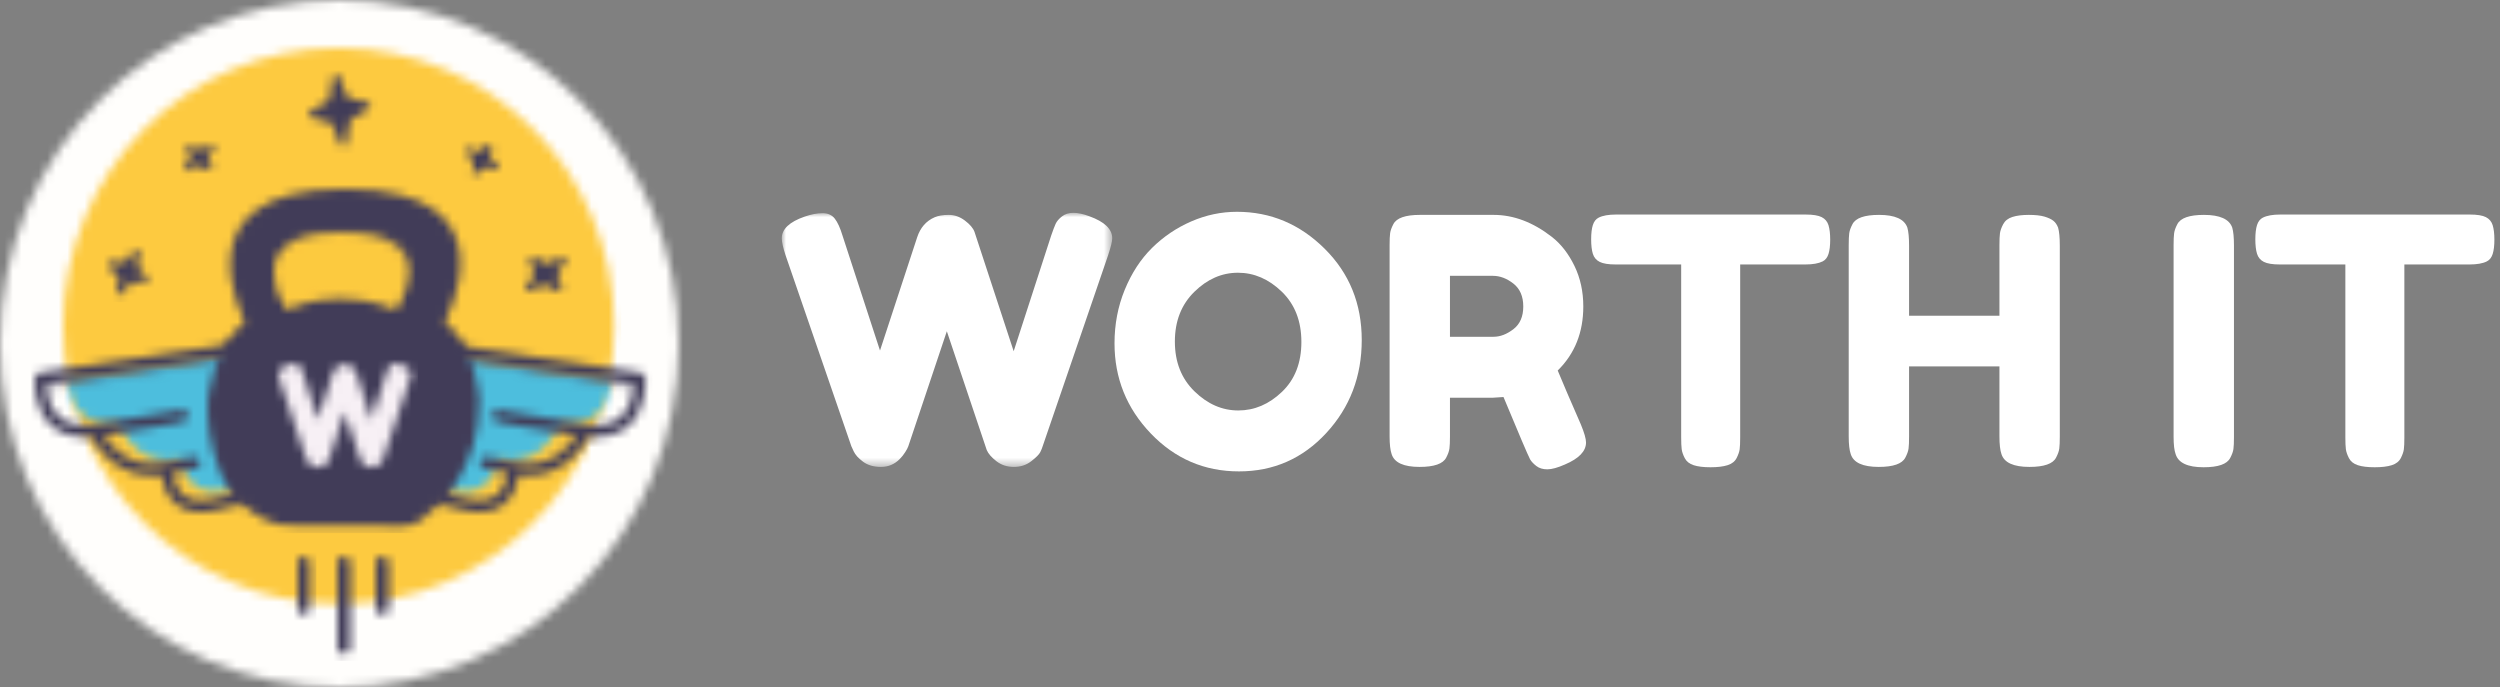 <?xml version="1.0" encoding="UTF-8"?>
<svg width="291px" height="80px" viewBox="0 0 291 80" version="1.1" xmlns="http://www.w3.org/2000/svg" xmlns:xlink="http://www.w3.org/1999/xlink">
    <rect x="0" y="0" width="291" height="80" fill="#808080" stroke="none"/>
    <title>worth-it-logo-web</title>
    <defs>
        <path d="M0,40 C0,62.092 17.685,80 39.5,80 L39.5,80 C61.315,80 79,62.092 79,40 L79,40 C79,17.909 61.315,0 39.5,0 L39.5,0 C17.685,0 0,17.909 0,40 L0,40 Z" id="path-1"></path>
        <path d="M0,32.349 C0,50.215 14.357,64.698 32.069,64.698 L32.069,64.698 C49.78,64.698 64.137,50.215 64.137,32.349 L64.137,32.349 C64.137,14.483 49.78,0 32.069,0 L32.069,0 C14.357,0 0,14.483 0,32.349 L0,32.349 Z" id="path-3"></path>
        <path d="M2.819,0.332 L2.41,2.867 C2.392,2.985 2.322,3.089 2.223,3.149 L2.223,3.149 L0.193,4.355 C-0.1,4.529 -0.048,4.99 0.273,5.072 L0.273,5.072 L2.499,5.631 C2.608,5.659 2.698,5.738 2.743,5.847 L2.743,5.847 L3.691,8.162 C3.834,8.513 4.325,8.439 4.387,8.056 L4.387,8.056 L4.798,5.537 C4.817,5.418 4.887,5.314 4.986,5.256 L4.986,5.256 L7.027,4.047 C7.321,3.873 7.27,3.411 6.948,3.33 L6.948,3.33 L4.708,2.772 C4.599,2.744 4.509,2.664 4.465,2.554 L4.465,2.554 L3.516,0.227 C3.452,0.073 3.322,0 3.19,0 L3.19,0 C3.023,0 2.854,0.118 2.819,0.332 L2.819,0.332 Z" id="path-5"></path>
        <path d="M3.123,0.124 L2.11,1.38 C2.046,1.458 1.951,1.503 1.852,1.502 L1.852,1.502 L0.334,1.475 C0.044,1.47 -0.112,1.833 0.094,2.036 L0.094,2.036 L1.166,3.103 C1.236,3.173 1.269,3.272 1.256,3.372 L1.256,3.372 L1.047,4.966 C1.006,5.287 1.395,5.453 1.602,5.203 L1.602,5.203 L2.632,3.949 C2.695,3.872 2.789,3.827 2.886,3.828 L2.886,3.828 L4.393,3.848 C4.682,3.852 4.836,3.491 4.633,3.288 L4.633,3.288 L3.572,2.226 C3.504,2.158 3.471,2.06 3.483,1.961 L3.483,1.961 L3.679,0.355 C3.706,0.143 3.543,0 3.371,0 L3.371,0 C3.283,0 3.192,0.038 3.123,0.124 L3.123,0.124 Z" id="path-7"></path>
        <path d="M3.216,0.029 L2.036,0.593 C1.961,0.628 1.874,0.63 1.801,0.598 L1.801,0.598 L0.668,0.112 C0.451,0.019 0.213,0.224 0.3,0.428 L0.3,0.428 L0.751,1.504 C0.78,1.574 0.772,1.654 0.729,1.72 L0.729,1.72 L0.041,2.767 C-0.098,2.978 0.14,3.216 0.379,3.104 L0.379,3.104 L1.571,2.547 C1.645,2.513 1.731,2.51 1.803,2.541 L1.803,2.541 L2.93,3.02 C3.145,3.112 3.382,2.908 3.297,2.704 L3.297,2.704 L2.853,1.635 C2.825,1.566 2.832,1.488 2.874,1.423 L2.874,1.423 L3.556,0.362 C3.669,0.189 3.527,0 3.342,0 L3.342,0 C3.301,0 3.258,0.009 3.216,0.029 L3.216,0.029 Z" id="path-9"></path>
        <path d="M2.758,0.053 L1.796,0.792 C1.734,0.84 1.651,0.856 1.572,0.835 L1.572,0.835 L0.32,0.511 C0.067,0.446 -0.106,0.737 0.074,0.925 L0.074,0.925 L0.971,1.862 C1.026,1.92 1.053,1.998 1.042,2.074 L1.042,2.074 L0.872,3.261 C0.841,3.488 1.113,3.646 1.296,3.506 L1.296,3.506 L2.252,2.777 C2.314,2.729 2.395,2.713 2.473,2.732 L2.473,2.732 L3.737,3.048 C3.989,3.111 4.159,2.819 3.978,2.634 L3.978,2.634 L3.078,1.709 C3.021,1.65 2.995,1.571 3.005,1.493 L3.005,1.493 L3.181,0.299 C3.206,0.131 3.063,0 2.913,0 L2.913,0 C2.859,0 2.805,0.016 2.758,0.053 L2.758,0.053 Z" id="path-11"></path>
        <path d="M4.271,0.035 L2.723,0.739 C2.626,0.784 2.513,0.784 2.419,0.739 L2.419,0.739 L0.974,0.055 C0.699,-0.077 0.382,0.186 0.486,0.462 L0.486,0.462 L1.026,1.902 C1.061,1.996 1.048,2.101 0.989,2.187 L0.989,2.187 L0.058,3.551 C-0.129,3.826 0.169,4.148 0.482,4.009 L0.482,4.009 L2.045,3.313 C2.142,3.27 2.252,3.27 2.345,3.313 L2.345,3.313 L3.783,3.988 C4.058,4.117 4.371,3.854 4.27,3.581 L4.27,3.581 L3.739,2.15 C3.704,2.058 3.718,1.954 3.775,1.869 L3.775,1.869 L4.699,0.488 C4.853,0.259 4.671,0 4.426,0 L4.426,0 C4.377,0 4.324,0.011 4.271,0.035 L4.271,0.035 Z" id="path-13"></path>
        <path d="M0,2.885 C12.024,7.039 6.399,15.322 6.399,15.322 L6.399,15.322 C7.08,15.455 5.344,15.378 9.591,16.318 L9.591,16.318 C14.513,17.411 14.777,12.803 14.777,12.803 L14.777,12.803 C20.1,13.905 22.075,8.675 22.075,8.675 L22.075,8.675 C28.31,9.101 28.042,3.472 28.042,3.472 L28.042,3.472 L5.129,0.016 C5.129,0.016 5.01,0 4.803,0 L4.803,0 C3.96,0 1.662,0.26 0,2.885 L0,2.885 Z" id="path-15"></path>
        <path d="M0.006,0.429 C0.001,0.453 0,0.478 0,0.501 L0,0.501 C-0,0.746 0.185,0.96 0.443,0.997 L0.443,0.997 L20.734,4.447 C20.988,4.447 21.21,3.666 21.247,3.417 L21.247,3.417 C21.251,3.393 21.253,3.368 21.253,3.344 L21.253,3.344 C21.253,3.099 21.067,2.885 20.809,2.849 L20.809,2.849 L0.593,0.005 C0.568,0.001 0.543,0 0.518,0 L0.518,0 C0.265,0 0.043,0.18 0.006,0.429 L0.006,0.429 Z" id="path-17"></path>
        <path d="M0.105,3.589 C-0.005,3.768 -0.03,3.987 0.038,4.186 L0.038,4.186 C0.106,4.385 0.26,4.54 0.455,4.61 L0.455,4.61 C4.718,6.116 7.327,8.243 8.208,10.934 L8.208,10.934 C9.328,14.352 7.231,17.608 7.2,17.654 L7.2,17.654 C7.074,17.845 7.049,18.089 7.136,18.303 L7.136,18.303 C7.193,18.444 7.293,18.56 7.419,18.635 L7.419,18.635 C7.73,19.017 8.678,19.281 11.147,19.841 L11.147,19.841 C11.73,19.974 12.279,20.04 12.791,20.04 L12.791,20.04 C13.907,20.04 14.852,19.726 15.613,19.104 L15.613,19.104 C16.81,18.124 17.217,16.628 17.355,15.712 L17.355,15.712 C22.185,16.329 24.748,12.58 25.497,11.25 L25.497,11.25 C27.486,11.426 29.072,10.958 30.217,9.854 L30.217,9.854 C32.283,7.864 32.074,4.567 32.063,4.428 L32.063,4.428 C32.041,4.106 31.801,3.843 31.488,3.796 L31.488,3.796 L6.443,0.024 C6.412,0.021 6.247,0 5.982,0 L5.982,0 C4.891,0 2.112,0.345 0.105,3.589 L0.105,3.589 Z M11.44,18.495 C9.799,18.124 9.038,17.907 8.685,17.788 L8.685,17.788 C9.335,16.542 10.513,13.642 9.493,10.511 L9.493,10.511 C8.539,7.578 5.932,5.263 1.738,3.62 L1.738,3.62 C3.703,1.111 6.157,1.378 6.256,1.39 L6.256,1.39 L30.716,5.074 C30.679,5.964 30.451,7.737 29.285,8.856 L29.285,8.856 C28.362,9.741 26.992,10.069 25.214,9.831 L25.214,9.831 L14.994,8.127 C14.631,8.067 14.291,8.311 14.222,8.677 L14.222,8.677 C14.153,9.043 14.381,9.399 14.737,9.481 L14.737,9.481 C14.77,9.488 17.958,10.212 24.039,11.061 L24.039,11.061 C23.14,12.469 20.886,15.077 16.892,14.236 L16.892,14.236 C16.889,14.236 16.886,14.235 16.882,14.234 L16.882,14.234 L13.624,13.573 C13.258,13.497 12.903,13.74 12.83,14.114 L12.83,14.114 C12.821,14.16 12.817,14.205 12.817,14.25 L12.817,14.25 C12.817,14.572 13.04,14.86 13.361,14.925 L13.361,14.925 L16.024,15.466 C15.923,16.155 15.627,17.325 14.769,18.028 L14.769,18.028 C14.254,18.449 13.59,18.66 12.783,18.66 L12.783,18.66 C12.371,18.66 11.924,18.605 11.44,18.495 L11.44,18.495 Z" id="path-19"></path>
        <path d="M22.914,0.016 L0.002,3.472 C0.002,3.472 -0.267,9.101 5.968,8.675 L5.968,8.675 C5.968,8.675 7.943,13.905 13.266,12.803 L13.266,12.803 C13.266,12.803 13.53,17.411 18.453,16.318 L18.453,16.318 C22.699,15.378 20.964,15.455 21.644,15.322 L21.644,15.322 C21.644,15.322 16.019,7.039 28.044,2.885 L28.044,2.885 C26.381,0.26 24.083,0 23.24,0 L23.24,0 C23.033,0 22.914,0.016 22.914,0.016 L22.914,0.016 Z" id="path-21"></path>
        <path d="M20.694,0.005 L0.445,2.849 C0.186,2.885 0,3.099 0,3.344 L0,3.344 C0,3.368 0.001,3.393 0.006,3.417 L0.006,3.417 C0.043,3.666 0.265,4.447 0.52,4.447 L0.52,4.447 L20.843,0.997 C21.102,0.96 21.288,0.746 21.288,0.501 L21.288,0.501 C21.288,0.478 21.286,0.453 21.282,0.429 L21.282,0.429 C21.244,0.18 21.022,0 20.769,0 L20.769,0 C20.744,0 20.719,0.001 20.694,0.005 L20.694,0.005 Z" id="path-23"></path>
        <path d="M25.649,0.025 L0.586,3.795 C0.273,3.842 0.034,4.105 0.01,4.427 L0.01,4.427 C0.001,4.566 -0.21,7.863 1.859,9.853 L1.859,9.853 C3.006,10.957 4.594,11.426 6.585,11.249 L6.585,11.249 C7.334,12.58 9.9,16.331 14.735,15.712 L14.735,15.712 C14.874,16.628 15.281,18.124 16.48,19.104 L16.48,19.104 C17.241,19.726 18.187,20.039 19.304,20.039 L19.304,20.039 C19.817,20.039 20.366,19.973 20.95,19.841 L20.95,19.841 C23.422,19.281 24.371,19.016 24.683,18.634 L24.683,18.634 C24.808,18.559 24.908,18.444 24.965,18.303 L24.965,18.303 C25.052,18.09 25.027,17.845 24.901,17.653 L24.901,17.653 C24.88,17.621 22.768,14.359 23.892,10.933 L23.892,10.933 C24.774,8.242 27.386,6.115 31.654,4.608 L31.654,4.608 C31.85,4.54 32.003,4.383 32.072,4.184 L32.072,4.184 C32.14,3.986 32.115,3.767 32.005,3.588 L32.005,3.588 C29.997,0.348 27.22,0 26.12,0 L26.12,0 C25.851,0 25.682,0.021 25.649,0.025 L25.649,0.025 Z M2.792,8.854 C1.624,7.736 1.396,5.962 1.36,5.073 L1.36,5.073 L25.833,1.391 C25.946,1.377 28.403,1.11 30.369,3.618 L30.369,3.618 C26.171,5.261 23.561,7.577 22.606,10.51 L22.606,10.51 C21.585,13.642 22.764,16.541 23.415,17.788 L23.415,17.788 C23.061,17.907 22.299,18.123 20.657,18.495 L20.657,18.495 C19.226,18.818 18.107,18.663 17.331,18.032 L17.331,18.032 C16.461,17.325 16.167,16.155 16.067,15.466 L16.067,15.466 L18.734,14.924 C19.056,14.859 19.278,14.571 19.278,14.249 L19.278,14.249 C19.278,14.204 19.274,14.159 19.265,14.113 L19.265,14.113 C19.192,13.74 18.839,13.496 18.47,13.572 L18.47,13.572 L15.209,14.234 C15.207,14.234 15.205,14.235 15.203,14.235 L15.203,14.235 C11.201,15.08 8.945,12.469 8.044,11.06 L8.044,11.06 C14.132,10.211 17.323,9.488 17.356,9.48 L17.356,9.48 C17.713,9.398 17.942,9.042 17.872,8.676 L17.872,8.676 C17.802,8.31 17.461,8.066 17.1,8.126 L17.1,8.126 L6.868,9.83 C6.493,9.88 6.136,9.905 5.797,9.905 L5.797,9.905 C4.529,9.905 3.521,9.554 2.792,8.854 L2.792,8.854 Z" id="path-25"></path>
        <path d="M4.343,15.457 C0.467,18.549 0.015,24.731 0.015,24.731 L0.015,24.731 C0.015,24.731 -0.705,36.14 7.802,38.924 L7.802,38.924 C8.212,39.059 8.631,39.159 9.063,39.162 L9.063,39.162 L22.721,39.248 C23.51,39.253 24.275,38.997 24.903,38.523 L24.903,38.523 C27.055,36.898 31.663,32.509 31.639,24.731 L31.639,24.731 C31.639,24.731 31.477,18.549 27.601,15.457 L27.601,15.457 C27.601,15.457 36.258,0 15.973,0 L15.973,0 C-3.958,0 4.343,15.457 4.343,15.457 L4.343,15.457 Z" id="path-27"></path>
        <path d="M1.417,8.927 C1.417,8.927 4.054,7.606 7.637,7.606 L7.637,7.606 C11.245,7.606 14.157,8.927 14.157,8.927 L14.157,8.927 C14.157,8.927 20.128,0 7.787,0 L7.787,0 C-4.48,0 1.417,8.927 1.417,8.927 L1.417,8.927 Z" id="path-29"></path>
        <path d="M1.288,8.929 C1.288,8.929 4.045,7.533 7.67,7.533 L7.67,7.533 C11.319,7.533 14.352,8.929 14.352,8.929 L14.352,8.929 C14.352,8.929 20.519,0 8.036,0 L8.036,0 C-4.372,0 1.288,8.929 1.288,8.929 L1.288,8.929 Z" id="path-31"></path>
        <path d="M13.086,0.172 C12.943,0.288 12.845,0.405 12.792,0.525 L12.792,0.525 C12.738,0.646 12.67,0.831 12.585,1.083 L12.585,1.083 L10.833,6.594 L9.001,0.902 C8.937,0.727 8.788,0.55 8.554,0.369 L8.554,0.369 C8.321,0.189 8.069,0.098 7.799,0.098 L7.799,0.098 C7.527,0.098 7.307,0.137 7.137,0.213 L7.137,0.213 C6.744,0.388 6.473,0.705 6.325,1.165 L6.325,1.165 L4.588,6.561 L2.836,1.083 C2.73,0.722 2.61,0.454 2.478,0.279 L2.478,0.279 C2.344,0.104 2.153,0.017 1.904,0.017 L1.904,0.017 C1.654,0.017 1.375,0.071 1.068,0.181 L1.068,0.181 C0.356,0.432 0,0.776 0,1.214 L0,1.214 C0,1.389 0.058,1.657 0.175,2.017 L0.175,2.017 L3.25,11.12 L3.362,11.367 C3.436,11.531 3.582,11.695 3.8,11.858 L3.8,11.858 C4.017,12.023 4.296,12.104 4.636,12.104 L4.636,12.104 C4.975,12.104 5.267,11.979 5.512,11.728 L5.512,11.728 C5.608,11.629 5.692,11.52 5.767,11.4 L5.767,11.4 C5.841,11.279 5.889,11.186 5.91,11.12 L5.91,11.12 C5.931,11.055 6.531,9.229 7.71,5.642 L7.71,5.642 L9.574,11.301 C9.648,11.475 9.8,11.653 10.028,11.834 L10.028,11.834 C10.256,12.014 10.527,12.104 10.841,12.104 L10.841,12.104 C11.154,12.104 11.425,12.014 11.653,11.834 L11.653,11.834 C11.881,11.653 12.022,11.509 12.075,11.4 L12.075,11.4 C12.128,11.29 12.165,11.197 12.187,11.12 L12.187,11.12 L15.246,2.017 C15.372,1.624 15.437,1.356 15.437,1.214 L15.437,1.214 C15.437,0.776 15.08,0.426 14.369,0.164 L14.369,0.164 C14.082,0.055 13.833,0 13.62,0 L13.62,0 C13.407,0 13.23,0.057 13.086,0.172 L13.086,0.172 Z" id="path-33"></path>
        <path d="M0,0.661 L0,6.146 C0,6.511 0.313,6.806 0.698,6.806 L0.698,6.806 C1.083,6.806 1.395,6.511 1.395,6.146 L1.395,6.146 L1.395,0.661 C1.395,0.296 1.083,0 0.698,0 L0.698,0 C0.313,0 0,0.296 0,0.661 L0,0.661 Z" id="path-35"></path>
        <path d="M0,0.667 L0,10.683 C0,11.052 0.341,11.35 0.761,11.35 L0.761,11.35 C1.181,11.35 1.522,11.052 1.522,10.683 L1.522,10.683 L1.522,0.667 C1.522,0.299 1.181,0 0.761,0 L0.761,0 C0.341,0 0,0.299 0,0.667 L0,0.667 Z" id="path-37"></path>
        <path d="M0,0.661 L0,6.146 C0,6.511 0.34,6.806 0.761,6.806 L0.761,6.806 C1.181,6.806 1.522,6.511 1.522,6.146 L1.522,6.146 L1.522,0.661 C1.522,0.296 1.181,0 0.761,0 L0.761,0 C0.34,0 0,0.296 0,0.661 L0,0.661 Z" id="path-39"></path>
        <polygon id="path-41" points="0 29.576 0 4.63707609e-15 38.464 0 38.464 29.576"></polygon>
    </defs>
    <g id="Page-2" stroke="none" stroke-width="1" fill="none" fill-rule="evenodd">
        <g id="Extra-Large-Copy" transform="translate(-178, -22)">
            <g id="worth-it-logo-web" transform="translate(178, 22)">
                <g id="Group-2">
                    <g id="Group-24">
                        <mask id="mask-2" fill="white">
                            <use xlink:href="#path-1"></use>
                        </mask>
                        <g id="Clip-23"></g>
                        <polygon id="Fill-22" fill="#FFFEFC" mask="url(#mask-2)" points="-0.818 -0.817 79.818 -0.817 79.818 80.818 -0.818 80.818"></polygon>
                    </g>
                    <g id="Group-27" transform="translate(7.354, 5.59)">
                        <mask id="mask-4" fill="white">
                            <use xlink:href="#path-3"></use>
                        </mask>
                        <g id="Clip-26"></g>
                        <polygon id="Fill-25" fill="#FDCA40" mask="url(#mask-4)" points="-0.82 -0.817 64.957 -0.817 64.957 65.516 -0.82 65.516"></polygon>
                    </g>
                    <g id="Group-30" transform="translate(35.926, 8.632)">
                        <mask id="mask-6" fill="white">
                            <use xlink:href="#path-5"></use>
                        </mask>
                        <g id="Clip-29"></g>
                        <polygon id="Fill-28" fill="#413C58" mask="url(#mask-6)" points="-0.831 -0.814 8.052 -0.814 8.052 9.203 -0.831 9.203"></polygon>
                    </g>
                    <g id="Group-33" transform="translate(12.553, 29.025)">
                        <mask id="mask-8" fill="white">
                            <use xlink:href="#path-7"></use>
                        </mask>
                        <g id="Clip-32"></g>
                        <polygon id="Fill-31" fill="#413C58" mask="url(#mask-8)" points="-0.826 -0.813 5.552 -0.813 5.552 6.137 -0.826 6.137"></polygon>
                    </g>
                    <g id="Group-36" transform="translate(21.404, 16.786)">
                        <mask id="mask-10" fill="white">
                            <use xlink:href="#path-9"></use>
                        </mask>
                        <g id="Clip-35"></g>
                        <polygon id="Fill-34" fill="#413C58" mask="url(#mask-10)" points="-0.827 -0.798 4.424 -0.798 4.424 3.93 -0.827 3.93"></polygon>
                    </g>
                    <g id="Group-39" transform="translate(54.078, 16.782)">
                        <mask id="mask-12" fill="white">
                            <use xlink:href="#path-11"></use>
                        </mask>
                        <g id="Clip-38"></g>
                        <polygon id="Fill-37" fill="#413C58" mask="url(#mask-12)" points="-0.839 -0.806 4.893 -0.806 4.893 4.364 -0.839 4.364"></polygon>
                    </g>
                    <g id="Group-42" transform="translate(61.151, 29.887)">
                        <mask id="mask-14" fill="white">
                            <use xlink:href="#path-13"></use>
                        </mask>
                        <g id="Clip-41"></g>
                        <polygon id="Fill-40" fill="#413C58" mask="url(#mask-14)" points="-0.82 -0.824 5.576 -0.824 5.576 4.866 -0.82 4.866"></polygon>
                    </g>
                    <g id="Group-45" transform="translate(43.055, 40.707)">
                        <mask id="mask-16" fill="white">
                            <use xlink:href="#path-15"></use>
                        </mask>
                        <g id="Clip-44"></g>
                        <polygon id="Fill-43" fill="#4DBEDD" mask="url(#mask-16)" points="-0.817 -0.821 28.86 -0.821 28.86 17.307 -0.817 17.307"></polygon>
                    </g>
                    <g id="Group-48" transform="translate(53.442, 41.201)">
                        <mask id="mask-18" fill="white">
                            <use xlink:href="#path-17"></use>
                        </mask>
                        <g id="Clip-47"></g>
                        <polygon id="Fill-46" fill-opacity="0.22" fill="#413C58" mask="url(#mask-18)" points="-0.814 -0.825 22.067 -0.825 22.067 5.272 -0.814 5.272"></polygon>
                    </g>
                    <g id="Group-51" transform="translate(43.054, 39.595)">
                        <mask id="mask-20" fill="white">
                            <use xlink:href="#path-19"></use>
                        </mask>
                        <g id="Clip-50"></g>
                        <polygon id="Fill-49" fill="#413C58" mask="url(#mask-20)" points="-0.819 -0.818 32.893 -0.818 32.893 20.858 -0.819 20.858"></polygon>
                    </g>
                    <g id="Group-54" transform="translate(7.927, 40.707)">
                        <mask id="mask-22" fill="white">
                            <use xlink:href="#path-21"></use>
                        </mask>
                        <g id="Clip-53"></g>
                        <polygon id="Fill-52" fill="#4DBEDD" mask="url(#mask-22)" points="-0.817 -0.821 28.861 -0.821 28.861 17.307 -0.817 17.307"></polygon>
                    </g>
                    <g id="Group-57" transform="translate(4.803, 41.201)">
                        <mask id="mask-24" fill="white">
                            <use xlink:href="#path-23"></use>
                        </mask>
                        <g id="Clip-56"></g>
                        <polygon id="Fill-55" fill-opacity="0.22" fill="#413C58" mask="url(#mask-24)" points="-0.815 -0.825 22.103 -0.825 22.103 5.272 -0.815 5.272"></polygon>
                    </g>
                    <g id="Group-60" transform="translate(4.04, 39.596)">
                        <mask id="mask-26" fill="white">
                            <use xlink:href="#path-25"></use>
                        </mask>
                        <g id="Clip-59"></g>
                        <polygon id="Fill-58" fill="#413C58" mask="url(#mask-26)" points="-0.82 -0.819 32.93 -0.819 32.93 20.857 -0.82 20.857"></polygon>
                    </g>
                    <g id="Group-63" transform="translate(24.165, 21.987)">
                        <mask id="mask-28" fill="white">
                            <use xlink:href="#path-27"></use>
                        </mask>
                        <g id="Clip-62"></g>
                        <polygon id="Fill-61" fill="#413C58" mask="url(#mask-28)" points="-0.818 -0.818 32.457 -0.818 32.457 40.066 -0.818 40.066"></polygon>
                    </g>
                    <g id="Group-66" transform="translate(31.94, 27.12)">
                        <mask id="mask-30" fill="white">
                            <use xlink:href="#path-29"></use>
                        </mask>
                        <g id="Clip-65"></g>
                        <polygon id="Fill-64" fill="#FDCA40" mask="url(#mask-30)" points="-0.821 -0.819 16.422 -0.819 16.422 9.746 -0.821 9.746"></polygon>
                    </g>
                    <g id="Group-69" transform="translate(31.945, 26.72)">
                        <mask id="mask-32" fill="white">
                            <use xlink:href="#path-31"></use>
                        </mask>
                        <g id="Clip-68"></g>
                        <polygon id="Fill-67" fill-opacity="0.2" fill="#FDCA40" mask="url(#mask-32)" points="-0.823 -0.819 16.698 -0.819 16.698 9.748 -0.823 9.748"></polygon>
                    </g>
                    <g id="Group-72" transform="translate(32.412, 42.307)">
                        <mask id="mask-34" fill="white">
                            <use xlink:href="#path-33"></use>
                        </mask>
                        <g id="Clip-71"></g>
                        <polygon id="Fill-70" fill="#F7F0F5" mask="url(#mask-34)" points="-0.819 -0.823 16.255 -0.823 16.255 12.928 -0.819 12.928"></polygon>
                    </g>
                    <g id="Group-75" transform="translate(34.661, 64.76)">
                        <mask id="mask-36" fill="white">
                            <use xlink:href="#path-35"></use>
                        </mask>
                        <g id="Clip-74"></g>
                        <polygon id="Fill-73" fill="#413C58" mask="url(#mask-36)" points="-0.775 -0.814 2.17 -0.814 2.17 7.62 -0.775 7.62"></polygon>
                    </g>
                    <g id="Group-78" transform="translate(39.271, 64.76)">
                        <mask id="mask-38" fill="white">
                            <use xlink:href="#path-37"></use>
                        </mask>
                        <g id="Clip-77"></g>
                        <polygon id="Fill-76" fill="#413C58" mask="url(#mask-38)" points="-0.845 -0.821 2.367 -0.821 2.367 12.172 -0.845 12.172"></polygon>
                    </g>
                    <g id="Group-81" transform="translate(43.743, 64.76)">
                        <mask id="mask-40" fill="white">
                            <use xlink:href="#path-39"></use>
                        </mask>
                        <g id="Clip-80"></g>
                        <polygon id="Fill-79" fill="#413C58" mask="url(#mask-40)" points="-0.845 -0.814 2.367 -0.814 2.367 7.62 -0.845 7.62"></polygon>
                    </g>
                </g>
                <g id="WORTH-IT" transform="translate(91, 24.653)">
                    <g id="Group-3" transform="translate(0, 0.12)">
                        <mask id="mask-42" fill="white">
                            <use xlink:href="#path-41"></use>
                        </mask>
                        <g id="Clip-2"></g>
                        <path d="M35.805,0.401 C37.577,1.042 38.464,1.897 38.464,2.966 C38.464,3.313 38.305,3.968 37.987,4.929 L30.366,27.171 C30.313,27.359 30.22,27.586 30.089,27.853 C29.955,28.121 29.605,28.475 29.036,28.915 C28.467,29.356 27.792,29.576 27.012,29.576 C26.231,29.576 25.557,29.356 24.988,28.915 C24.419,28.475 24.042,28.041 23.857,27.613 L19.212,13.786 C16.275,22.55 14.78,27.012 14.727,27.171 C14.674,27.333 14.554,27.56 14.369,27.853 C14.184,28.148 13.972,28.415 13.734,28.655 C13.126,29.27 12.398,29.576 11.552,29.576 C10.704,29.576 10.009,29.376 9.467,28.975 C8.925,28.575 8.561,28.174 8.375,27.773 L8.098,27.171 L0.436,4.929 C0.146,4.047 -0.001,3.394 -0.001,2.966 C-0.001,1.897 0.886,1.056 2.66,0.441 C3.427,0.174 4.121,0.04 4.743,0.04 C5.365,0.04 5.841,0.254 6.172,0.681 C6.503,1.109 6.801,1.763 7.066,2.644 L11.432,16.031 L15.759,2.845 C16.129,1.723 16.803,0.949 17.783,0.521 C18.205,0.334 18.756,0.24 19.43,0.24 C20.105,0.24 20.734,0.461 21.316,0.902 C21.898,1.342 22.269,1.777 22.428,2.205 L26.992,16.11 L31.358,2.644 C31.569,2.031 31.742,1.577 31.875,1.282 C32.007,0.989 32.252,0.701 32.609,0.42 C32.966,0.14 33.409,0 33.938,0 C34.468,0 35.09,0.134 35.805,0.401" id="Fill-1" fill="#FFFFFF" mask="url(#mask-42)"></path>
                    </g>
                    <path d="M45.755,15.109 C45.755,17.487 46.516,19.417 48.037,20.899 C49.559,22.383 51.259,23.124 53.138,23.124 C55.017,23.124 56.71,22.402 58.219,20.96 C59.728,19.517 60.481,17.58 60.481,15.149 C60.481,12.717 59.72,10.767 58.2,9.297 C56.677,7.829 54.977,7.093 53.098,7.093 C51.219,7.093 49.526,7.835 48.018,9.317 C46.509,10.8 45.755,12.73 45.755,15.109 M52.98,0 C56.895,0 60.296,1.429 63.181,4.288 C66.065,7.147 67.507,10.694 67.507,14.928 C67.507,19.163 66.131,22.77 63.38,25.749 C60.627,28.729 57.24,30.217 53.218,30.217 C49.195,30.217 45.775,28.748 42.957,25.809 C40.139,22.871 38.729,19.37 38.729,15.309 C38.729,13.091 39.126,11.015 39.92,9.077 C40.714,7.14 41.772,5.517 43.095,4.207 C44.419,2.899 45.94,1.87 47.66,1.121 C49.38,0.374 51.154,0 52.98,0" id="Fill-4" fill="#FFFFFF"></path>
                    <path d="M77.775,14.547 L82.856,14.547 C83.623,14.547 84.39,14.253 85.158,13.665 C85.925,13.078 86.309,12.196 86.309,11.02 C86.309,9.845 85.925,8.957 85.158,8.356 C84.39,7.754 83.596,7.454 82.776,7.454 L77.775,7.454 L77.775,14.547 Z M93.018,24.767 C93.415,25.729 93.613,26.424 93.613,26.851 C93.613,27.866 92.792,28.721 91.152,29.416 C90.305,29.79 89.623,29.977 89.108,29.977 C88.591,29.977 88.168,29.85 87.838,29.596 C87.507,29.342 87.262,29.082 87.103,28.815 C86.838,28.307 85.807,25.889 84.007,21.561 L82.776,21.641 L77.775,21.641 L77.775,26.17 C77.775,26.785 77.755,27.246 77.715,27.552 C77.676,27.859 77.55,28.213 77.338,28.615 C76.967,29.335 75.935,29.696 74.242,29.696 C72.39,29.696 71.304,29.202 70.988,28.213 C70.829,27.759 70.749,27.066 70.749,26.13 L70.749,3.887 C70.749,3.273 70.769,2.812 70.809,2.505 C70.848,2.197 70.973,1.843 71.186,1.442 C71.556,0.72 72.588,0.36 74.282,0.36 L82.856,0.36 C85.184,0.36 87.447,1.216 89.643,2.925 C90.702,3.754 91.575,4.876 92.263,6.292 C92.951,7.708 93.296,9.284 93.296,11.02 C93.296,14.04 92.303,16.525 90.318,18.475 C90.901,19.891 91.8,21.988 93.018,24.767 L93.018,24.767 Z" id="Fill-6" fill="#FFFFFF"></path>
                    <path d="M97.107,0.32 L119.178,0.32 C120.024,0.32 120.647,0.42 121.043,0.621 C121.441,0.821 121.705,1.135 121.837,1.562 C121.969,1.99 122.035,2.551 122.035,3.245 C122.035,3.941 121.969,4.494 121.837,4.909 C121.705,5.323 121.48,5.61 121.163,5.771 C120.686,6.011 120.011,6.131 119.138,6.131 L111.557,6.131 L111.557,26.29 C111.557,26.904 111.536,27.359 111.497,27.652 C111.456,27.947 111.338,28.287 111.14,28.674 C110.941,29.062 110.59,29.335 110.087,29.496 C109.585,29.657 108.923,29.736 108.103,29.736 C107.282,29.736 106.627,29.657 106.138,29.496 C105.648,29.335 105.304,29.062 105.106,28.674 C104.907,28.287 104.788,27.939 104.748,27.633 C104.709,27.325 104.689,26.865 104.689,26.249 L104.689,6.131 L97.067,6.131 C96.221,6.131 95.599,6.031 95.203,5.83 C94.805,5.631 94.541,5.316 94.408,4.889 C94.276,4.462 94.21,3.901 94.21,3.206 C94.21,2.511 94.276,1.957 94.408,1.543 C94.541,1.128 94.766,0.841 95.083,0.681 C95.559,0.44 96.234,0.32 97.107,0.32" id="Fill-8" fill="#FFFFFF"></path>
                    <path d="M142.172,1.442 C142.383,1.042 142.741,0.761 143.244,0.601 C143.746,0.44 144.381,0.36 145.148,0.36 C145.916,0.36 146.525,0.427 146.975,0.56 C147.424,0.694 147.769,0.855 148.007,1.042 C148.245,1.229 148.43,1.496 148.563,1.843 C148.695,2.298 148.761,2.992 148.761,3.927 L148.761,26.17 C148.761,26.785 148.741,27.246 148.702,27.552 C148.662,27.859 148.536,28.213 148.325,28.615 C147.954,29.335 146.921,29.696 145.229,29.696 C143.375,29.696 142.291,29.202 141.973,28.213 C141.814,27.759 141.735,27.065 141.735,26.13 L141.735,17.994 L131.216,17.994 L131.216,26.17 C131.216,26.785 131.197,27.246 131.157,27.552 C131.117,27.859 130.991,28.213 130.779,28.615 C130.409,29.335 129.377,29.696 127.684,29.696 C125.831,29.696 124.746,29.202 124.429,28.213 C124.27,27.759 124.19,27.065 124.19,26.13 L124.19,3.887 C124.19,3.273 124.21,2.812 124.25,2.504 C124.29,2.197 124.414,1.843 124.627,1.442 C124.997,0.721 126.029,0.36 127.723,0.36 C129.575,0.36 130.673,0.855 131.017,1.843 C131.15,2.298 131.216,2.992 131.216,3.927 L131.216,12.102 L141.735,12.102 L141.735,3.887 C141.735,3.273 141.754,2.812 141.795,2.504 C141.835,2.197 141.96,1.843 142.172,1.442" id="Fill-10" fill="#FFFFFF"></path>
                    <path d="M162.006,3.887 C162.006,3.273 162.026,2.812 162.067,2.505 C162.106,2.197 162.231,1.843 162.443,1.442 C162.813,0.72 163.846,0.36 165.54,0.36 C167.391,0.36 168.49,0.855 168.834,1.843 C168.967,2.297 169.033,2.992 169.033,3.927 L169.033,26.21 C169.033,26.851 169.013,27.319 168.972,27.612 C168.934,27.907 168.807,28.254 168.596,28.654 C168.225,29.376 167.192,29.736 165.499,29.736 C163.647,29.736 162.562,29.229 162.245,28.213 C162.086,27.787 162.006,27.105 162.006,26.17 L162.006,3.887 Z" id="Fill-12" fill="#FFFFFF"></path>
                    <path d="M174.418,0.32 L196.489,0.32 C197.335,0.32 197.958,0.42 198.355,0.621 C198.751,0.821 199.016,1.135 199.148,1.562 C199.28,1.99 199.347,2.551 199.347,3.245 C199.347,3.941 199.28,4.494 199.148,4.909 C199.016,5.323 198.791,5.61 198.473,5.771 C197.998,6.011 197.322,6.131 196.449,6.131 L188.868,6.131 L188.868,26.29 C188.868,26.904 188.848,27.359 188.808,27.652 C188.768,27.947 188.649,28.287 188.451,28.674 C188.252,29.062 187.901,29.335 187.398,29.496 C186.896,29.657 186.234,29.736 185.414,29.736 C184.593,29.736 183.939,29.657 183.45,29.496 C182.96,29.335 182.616,29.062 182.417,28.674 C182.218,28.287 182.1,27.939 182.059,27.633 C182.02,27.325 182,26.865 182,26.249 L182,6.131 L174.379,6.131 C173.532,6.131 172.91,6.031 172.513,5.83 C172.116,5.631 171.852,5.316 171.719,4.889 C171.587,4.462 171.521,3.901 171.521,3.206 C171.521,2.511 171.587,1.957 171.719,1.543 C171.852,1.128 172.077,0.841 172.395,0.681 C172.87,0.44 173.545,0.32 174.418,0.32" id="Fill-14" fill="#FFFFFF"></path>
                </g>
            </g>
        </g>
    </g>
</svg>